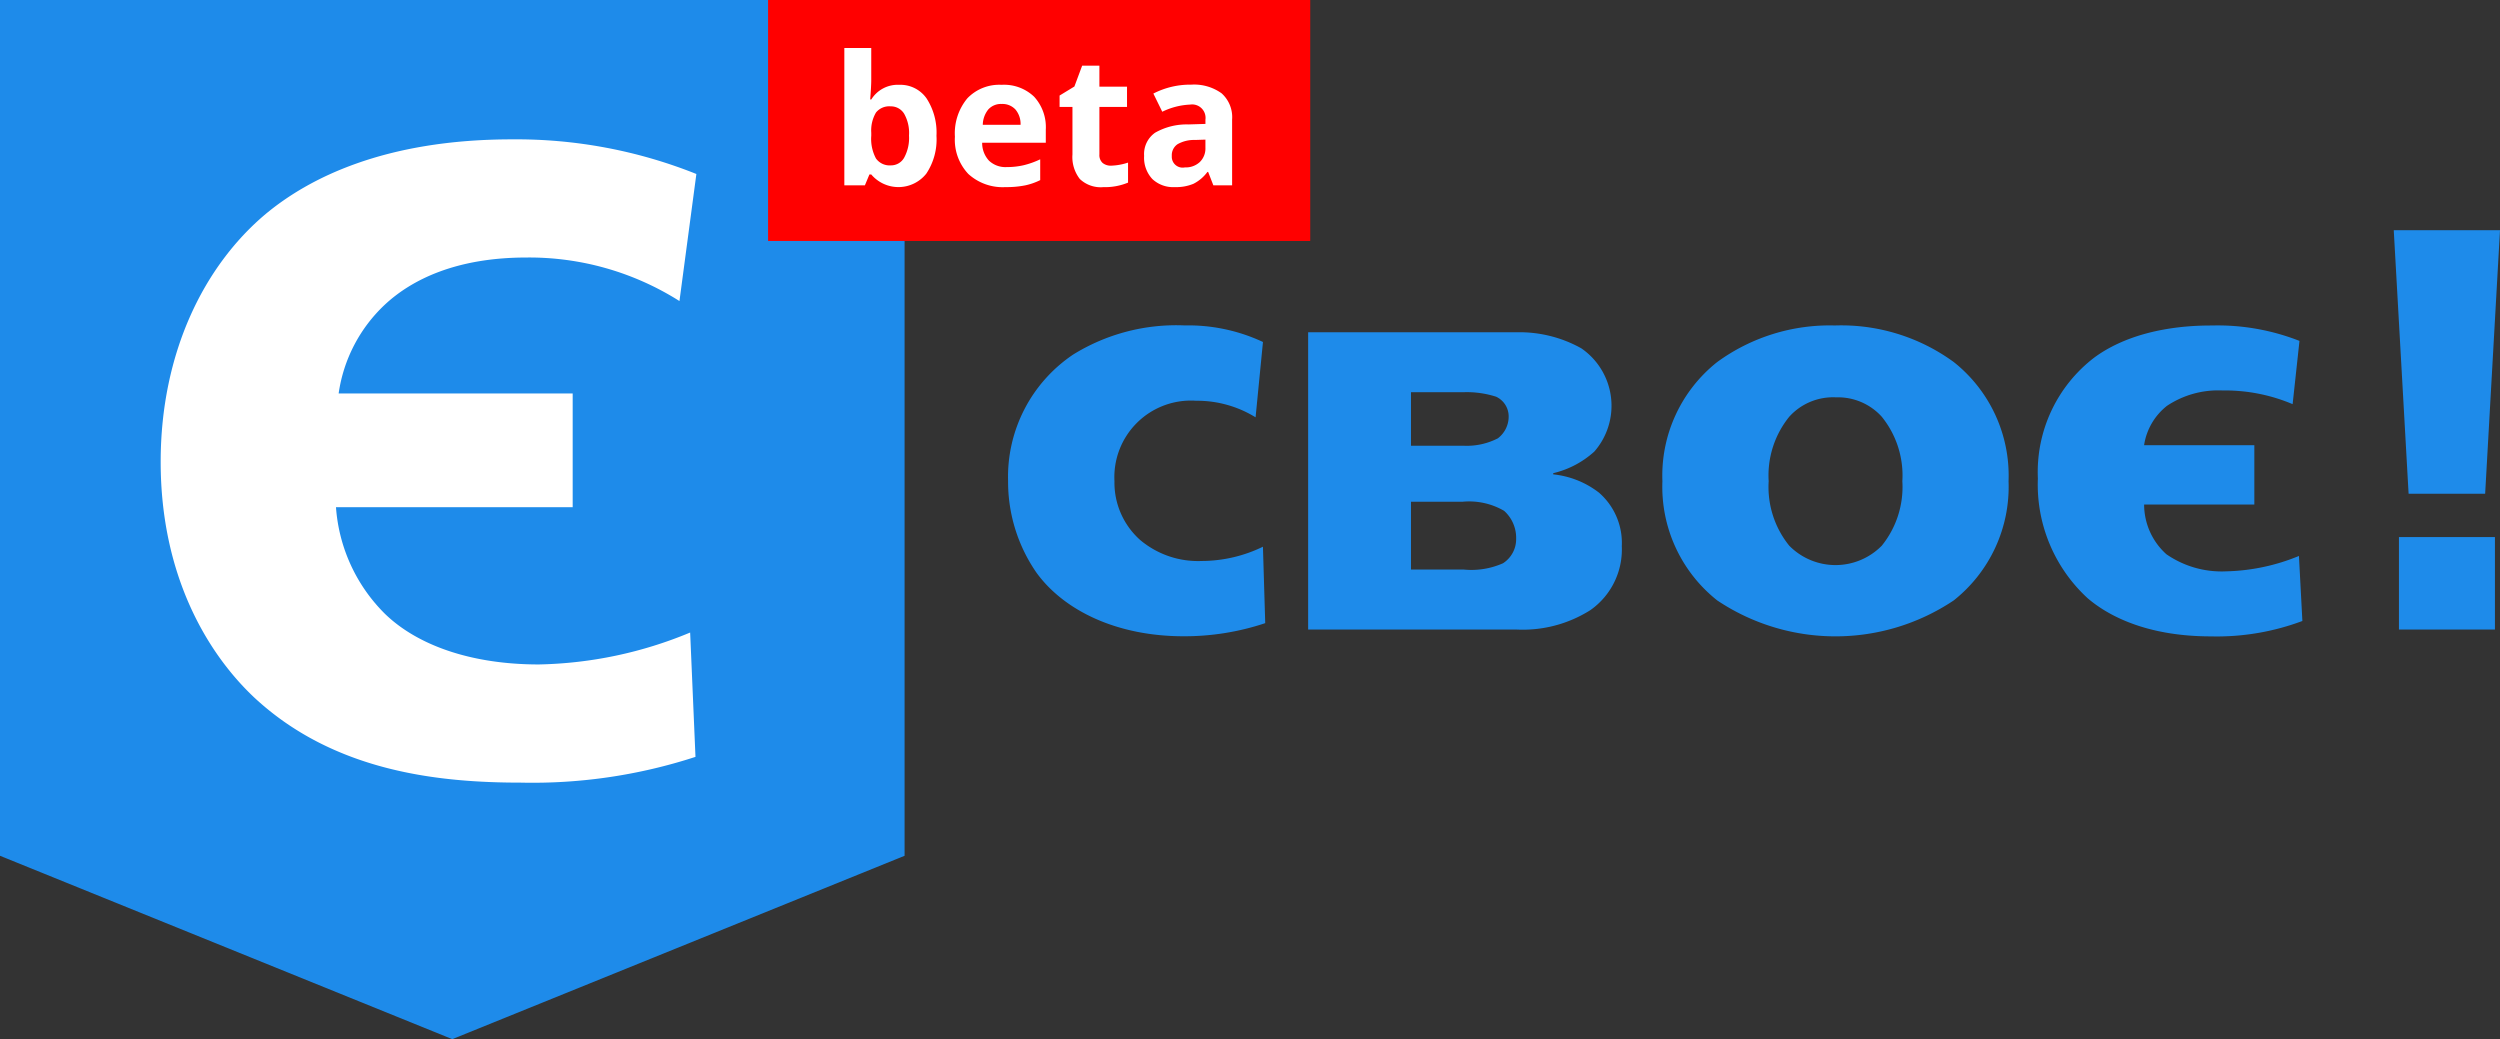 <svg id="beta_logo" xmlns="http://www.w3.org/2000/svg" width="166" height="69" viewBox="0 0 166 69">
  <rect x="0" y="0" width="166" height="69" fill="#333333" stroke="none"/>
<defs>
    <style>
      .cls-1 {
        fill: #1e8bea;
      }

      .cls-1, .cls-3 {
        fill-rule: evenodd;
      }

      .cls-2 {
        fill: red;
      }

      .cls-3 {
        fill: #fff;
      }
    </style>
  </defs>
  <path id="blue" class="cls-1" d="M83.861,22.708a11.69,11.69,0,0,0-5.2-1.1,13,13,0,0,0-7.4,1.932,9.783,9.783,0,0,0-4.324,8.408,10.594,10.594,0,0,0,1.9,6.1c1.859,2.538,5.387,4.2,9.749,4.2a16.892,16.892,0,0,0,5.425-.871l-0.152-5.075a9.341,9.341,0,0,1-4.059.947,5.965,5.965,0,0,1-4.1-1.4A5.1,5.1,0,0,1,74,31.95a5.084,5.084,0,0,1,5.425-5.34,7.4,7.4,0,0,1,3.945,1.1Zm3-.644V41.8H100.67a8.394,8.394,0,0,0,4.931-1.288,4.915,4.915,0,0,0,2.086-4.242,4.422,4.422,0,0,0-1.517-3.56,5.954,5.954,0,0,0-3.035-1.212V31.419a6.161,6.161,0,0,0,2.732-1.439,4.627,4.627,0,0,0-.873-6.855,8.414,8.414,0,0,0-4.324-1.061H86.862Zm6.828,3.977h3.528a6.408,6.408,0,0,1,2.124.3,1.443,1.443,0,0,1,.834,1.288,1.81,1.81,0,0,1-.72,1.477,4.512,4.512,0,0,1-2.238.492H93.69v-3.56Zm0,7.272h3.452a4.612,4.612,0,0,1,2.731.606,2.406,2.406,0,0,1,.8,1.856A1.9,1.9,0,0,1,99.8,37.4a5.172,5.172,0,0,1-2.618.417H93.69V33.313Zm28.189-11.7a12.673,12.673,0,0,0-7.852,2.424,9.622,9.622,0,0,0-3.642,7.916,9.623,9.623,0,0,0,3.642,7.916,14.112,14.112,0,0,0,15.7,0,9.625,9.625,0,0,0,3.642-7.916,9.625,9.625,0,0,0-3.642-7.916A12.675,12.675,0,0,0,121.879,21.61Zm0,4.772a3.922,3.922,0,0,1,3.073,1.288,6.2,6.2,0,0,1,1.365,4.28,6.2,6.2,0,0,1-1.365,4.28,4.31,4.31,0,0,1-6.146,0,6.194,6.194,0,0,1-1.365-4.28,6.194,6.194,0,0,1,1.365-4.28A3.922,3.922,0,0,1,121.879,26.382Zm27.81,7.121V29.563h-7.321a4.1,4.1,0,0,1,1.517-2.613,6.138,6.138,0,0,1,3.68-1.023,11.5,11.5,0,0,1,4.666.909l0.455-4.2a14.855,14.855,0,0,0-5.8-1.023c-1.138,0-4.969.038-7.814,2.121a9.565,9.565,0,0,0-3.756,8.03,10.239,10.239,0,0,0,3.3,7.954c1.593,1.364,4.248,2.538,8.193,2.538a16.178,16.178,0,0,0,6.07-1.023l-0.228-4.318a13.43,13.43,0,0,1-4.855,1.023,6.446,6.446,0,0,1-3.946-1.136,4.437,4.437,0,0,1-1.479-3.3h7.321ZM166,15.284h-7.055l0.986,17.5h5.083ZM159.29,41.8h6.373V35.661H159.29V41.8ZM60.064,56.824L30.032,69,0,56.824H0V0H60.064V56.824h0Z"/>
  <rect id="red" class="cls-2" x="51" width="36" height="16"/>
  <path id="white" class="cls-3" d="M45.826,42A27.451,27.451,0,0,1,35.781,44.12c-4.55,0-8.095-1.3-10.222-3.363a11.079,11.079,0,0,1-3.25-7.08H38.026V26.126H22.486a10.028,10.028,0,0,1,3.072-5.9c1.773-1.652,4.727-3.127,9.395-3.127A18.664,18.664,0,0,1,45.116,19.99l1.123-8.437a32.2,32.2,0,0,0-12.231-2.3c-8.509,0-13.531,2.6-16.367,4.956-4.077,3.422-6.972,9.2-6.972,16.46,0,7.434,3.014,12.625,6.2,15.634,5.318,4.956,12.29,5.664,17.726,5.664A34.93,34.93,0,0,0,46.18,50.256ZM57.851,6.605h-0.07q0.07-.891.07-1.295V3.189H56.064v9.117h1.365l0.3-.721h0.123a2.363,2.363,0,0,0,3.653-.053,4.08,4.08,0,0,0,.677-2.514,4.154,4.154,0,0,0-.656-2.481,2.119,2.119,0,0,0-1.816-.905,2.067,2.067,0,0,0-1.857.973h0Zm2.18,0.94A2.6,2.6,0,0,1,60.359,9a2.744,2.744,0,0,1-.325,1.474,1,1,0,0,1-.876.507,1.119,1.119,0,0,1-.993-0.457,2.76,2.76,0,0,1-.313-1.512V8.814a2.338,2.338,0,0,1,.316-1.345,1.128,1.128,0,0,1,.967-0.407A1.029,1.029,0,0,1,60.031,7.546Zm7.389-.281a1.49,1.49,0,0,1,.346,1.022H65.257a1.667,1.667,0,0,1,.369-1.022,1.133,1.133,0,0,1,.891-0.36A1.171,1.171,0,0,1,67.419,7.264Zm0.65,5.045a4.2,4.2,0,0,0,1-.349V10.578a5.6,5.6,0,0,1-1.1.393,4.911,4.911,0,0,1-1.119.123,1.587,1.587,0,0,1-1.184-.428,1.72,1.72,0,0,1-.451-1.189h4.225V8.609a2.993,2.993,0,0,0-.774-2.186,2.885,2.885,0,0,0-2.162-.791,2.931,2.931,0,0,0-2.276.9,3.636,3.636,0,0,0-.823,2.546,3.305,3.305,0,0,0,.891,2.473,3.381,3.381,0,0,0,2.473.873A6.316,6.316,0,0,0,68.07,12.309Zm5.142-1.491A0.7,0.7,0,0,1,73,10.256V7.1h1.834V5.756H73V4.361H71.855L71.34,5.744l-0.984.6V7.1h0.855v3.158a2.359,2.359,0,0,0,.489,1.626,2.008,2.008,0,0,0,1.561.542,4.011,4.011,0,0,0,1.641-.3v-1.33A3.874,3.874,0,0,1,73.777,11,0.844,0.844,0,0,1,73.212,10.818Zm8.6,1.488V7.941a2.122,2.122,0,0,0-.7-1.746,3.124,3.124,0,0,0-2.021-.574,5.326,5.326,0,0,0-2.508.592L77.175,7.42a4.646,4.646,0,0,1,1.846-.475,0.891,0.891,0,0,1,1.02,1V8.228L78.9,8.263a4.227,4.227,0,0,0-2.2.548,1.729,1.729,0,0,0-.73,1.538,2.07,2.07,0,0,0,.542,1.535A2.013,2.013,0,0,0,78,12.424a3,3,0,0,0,1.245-.22,2.638,2.638,0,0,0,.929-0.788h0.047l0.346,0.891h1.248ZM80.04,9.81a1.255,1.255,0,0,1-.372.949,1.374,1.374,0,0,1-.993.357,0.721,0.721,0,0,1-.867-0.756,0.883,0.883,0,0,1,.381-0.785,2.215,2.215,0,0,1,1.16-.281l0.691-.023V9.81Z"/>
</svg>

